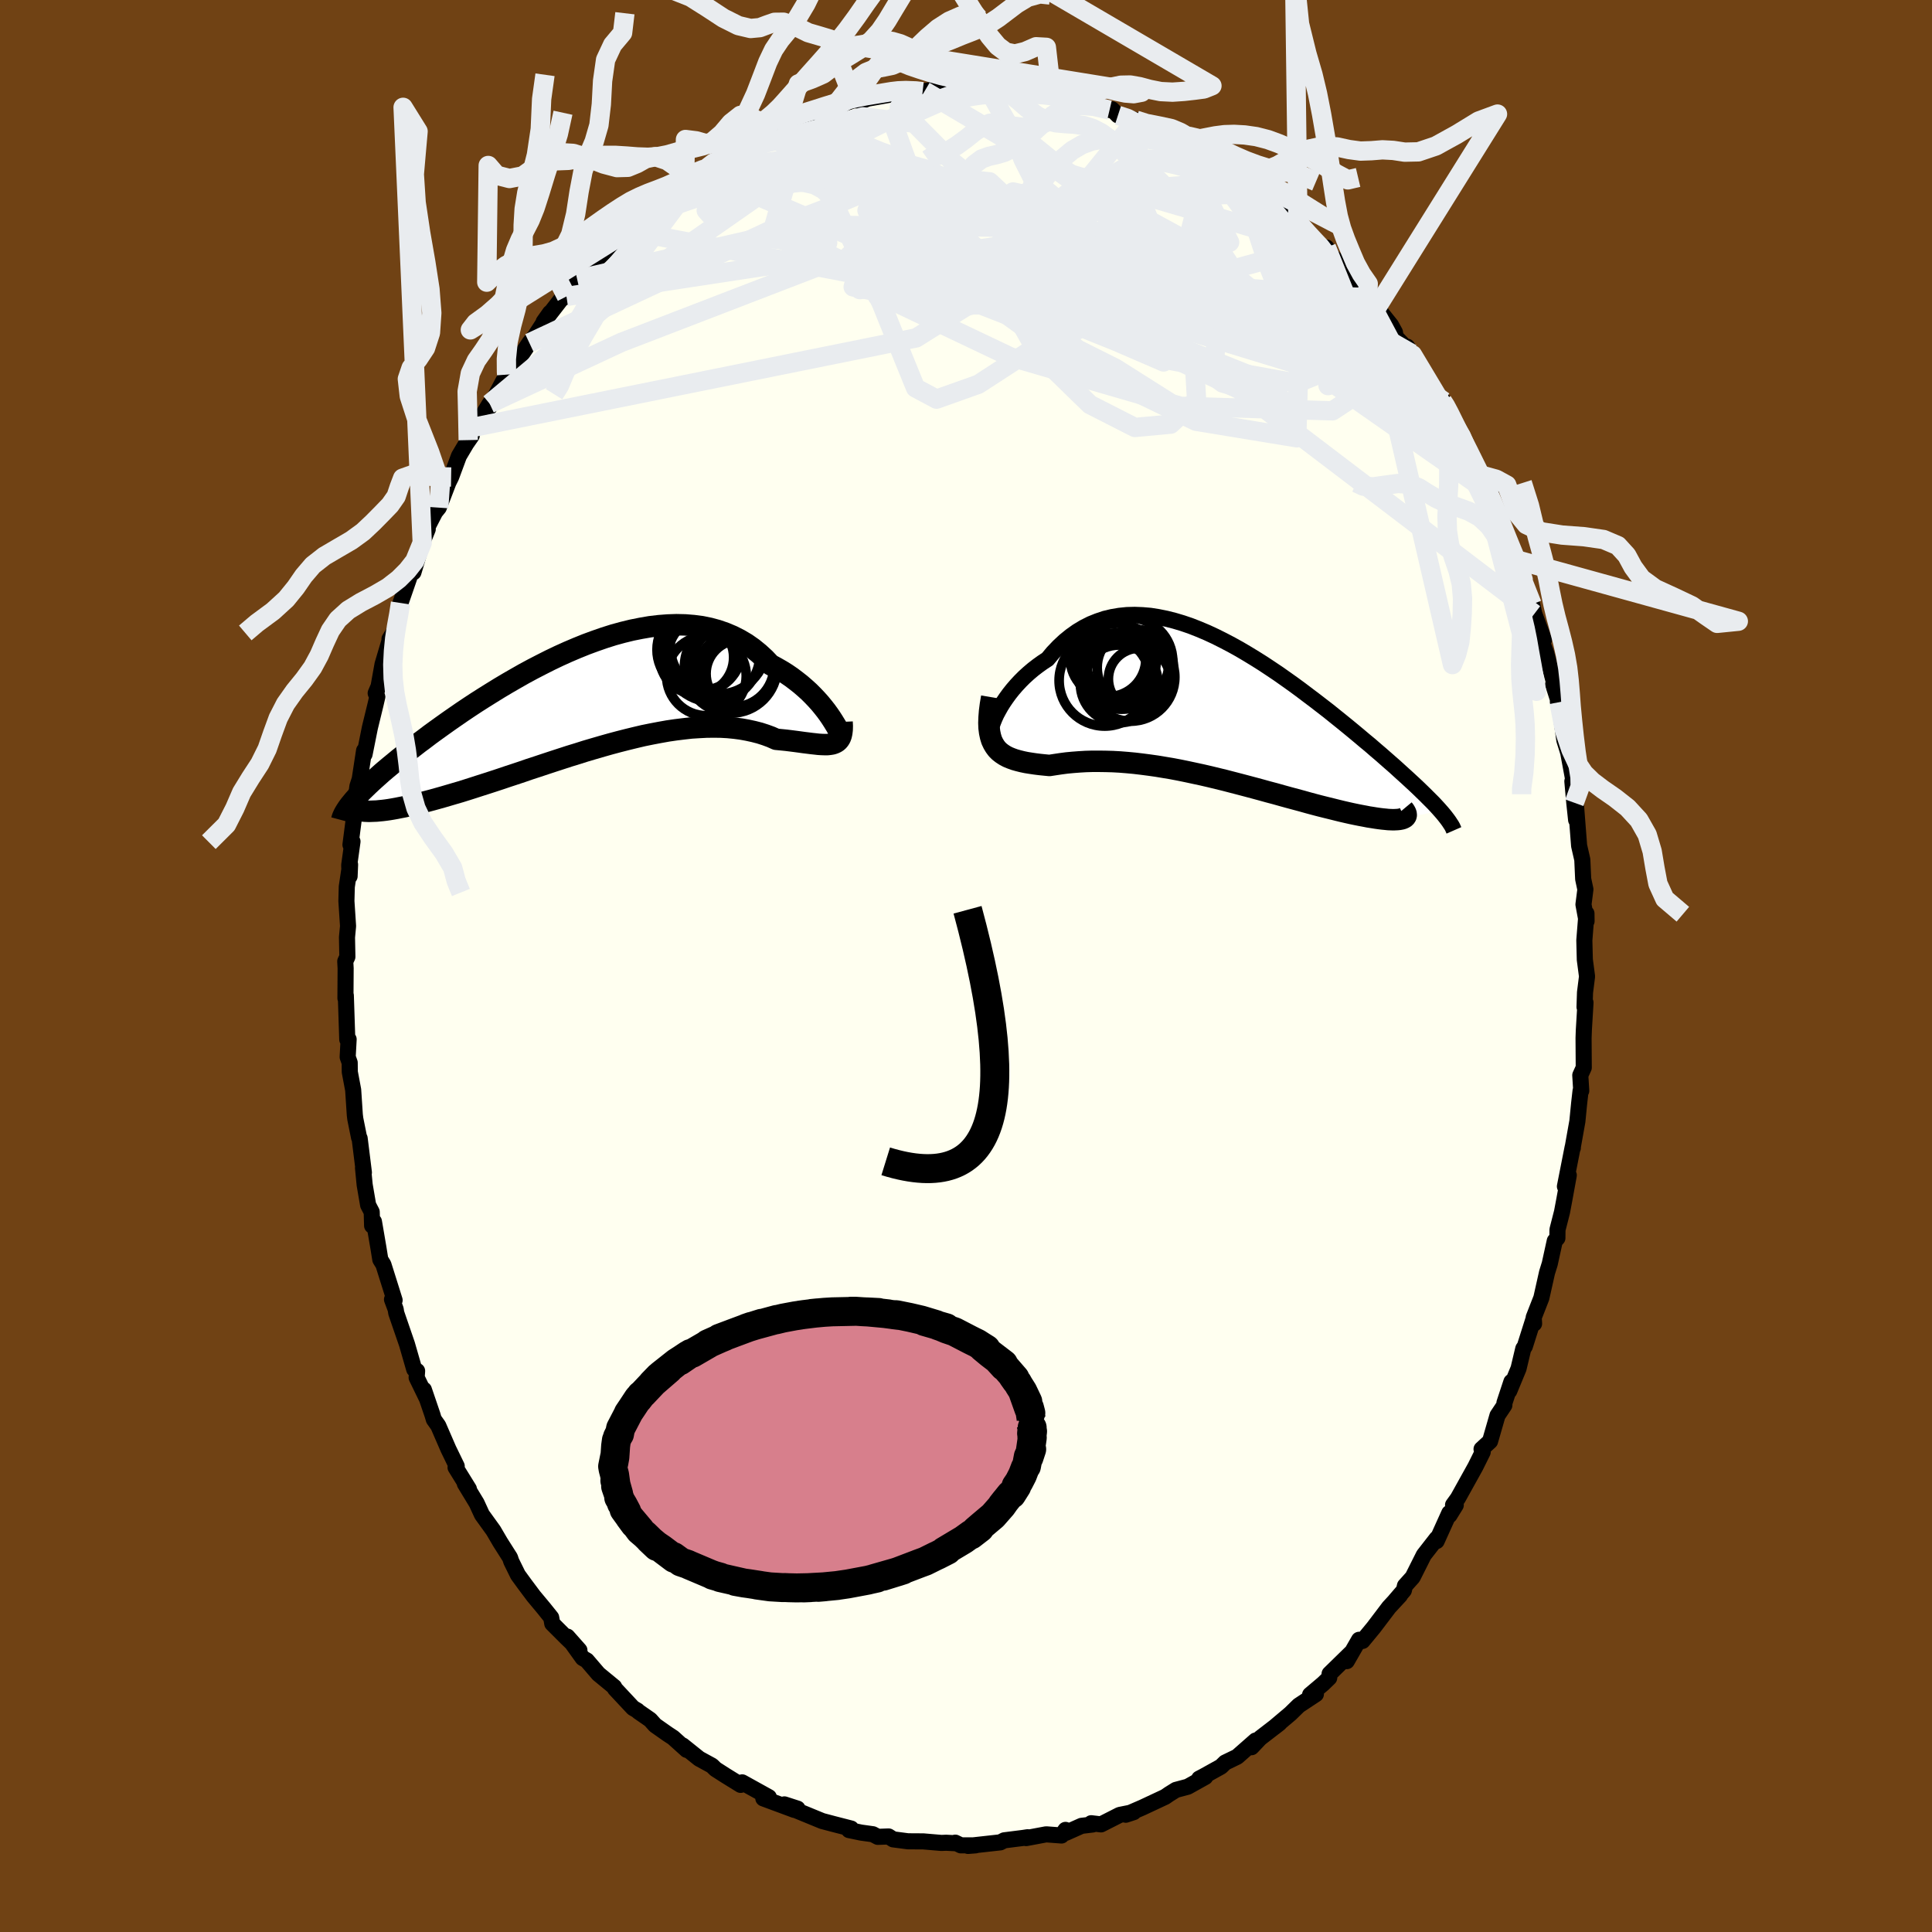 <svg viewBox="-100 -100 200 200" xmlns="http://www.w3.org/2000/svg" width="500" height="500" id="face-svg">
    <defs>
      <clipPath id="leftEyeClipPath">
        <polyline points="25.88,1.8 25.64,1.45 25.37,1.08 25.07,0.7 24.75,0.31 24.4,-0.08 24.03,-0.47 23.63,-0.87 23.21,-1.25 22.76,-1.64 22.29,-2.01 21.8,-2.38 21.29,-2.73 20.76,-3.06 20.2,-3.38 19.63,-3.69 19.05,-4.3 18.44,-4.86 17.8,-5.38 17.13,-5.85 16.42,-6.27 15.69,-6.64 14.93,-6.96 14.15,-7.23 13.34,-7.45 12.51,-7.62 11.66,-7.73 10.79,-7.8 9.9,-7.82 9,-7.79 8.09,-7.72 7.16,-7.61 6.23,-7.45 5.28,-7.26 4.34,-7.03 3.39,-6.77 2.44,-6.47 1.49,-6.14 0.54,-5.79 -0.4,-5.41 -1.34,-5.01 -2.27,-4.59 -3.19,-4.15 -4.1,-3.69 -4.99,-3.23 -5.88,-2.75 -6.74,-2.26 -7.59,-1.77 -8.43,-1.27 -9.24,-0.77 -10.04,-0.27 -10.81,0.22 -11.57,0.72 -12.3,1.21 -13.01,1.7 -13.7,2.18 -14.36,2.65 -15,3.11 -15.62,3.56 -16.21,4.01 -16.79,4.44 -17.33,4.86 -17.86,5.27 -18.36,5.67 -18.84,6.05 -19.3,6.43 -19.75,6.8 -20.17,7.15 -20.57,7.49 -20.95,7.83 -21.31,8.15 -21.65,8.46 -21.97,8.76 -22.27,9.05 -22.56,9.33 -22.82,9.6 -23.07,9.86 -23.3,10.11 -23.51,10.35 -23.7,10.58 -21.69,11.49 -21.43,11.48 -21.15,11.47 -20.85,11.44 -20.53,11.41 -20.2,11.37 -19.85,11.32 -19.49,11.26 -19.1,11.19 -18.7,11.11 -18.28,11.03 -17.84,10.93 -17.39,10.83 -16.91,10.71 -16.42,10.59 -15.92,10.46 -15.39,10.32 -14.85,10.17 -14.28,10.01 -13.7,9.84 -13.09,9.66 -12.47,9.48 -11.83,9.28 -11.17,9.07 -10.49,8.85 -9.8,8.63 -9.09,8.4 -8.36,8.16 -7.62,7.91 -6.86,7.66 -6.08,7.4 -5.3,7.13 -4.5,6.87 -3.69,6.6 -2.87,6.33 -2.04,6.06 -1.21,5.79 -0.36,5.53 0.49,5.26 1.34,5.01 2.2,4.76 3.05,4.52 3.91,4.29 4.77,4.07 5.63,3.86 6.48,3.66 7.32,3.49 8.16,3.33 9,3.18 9.82,3.06 10.63,2.96 11.43,2.87 12.22,2.82 12.99,2.78 13.75,2.77 14.49,2.78 15.21,2.82 15.92,2.89 16.6,2.98 17.26,3.1 17.9,3.24 18.52,3.4 19.11,3.59 19.68,3.8 20.22,4.04 20.74,4.09 21.24,4.14 21.73,4.2 22.2,4.26 22.65,4.32 23.08,4.38 23.49,4.43 23.88,4.48 24.25,4.52 24.6,4.56 24.93,4.58 25.24,4.59 25.53,4.59 25.79,4.56 26.03,4.52" />
      </clipPath>
      <clipPath id="rightEyeClipPath">
        <polyline points="-24.17,0.61 -23.99,0.21 -23.77,-0.2 -23.53,-0.63 -23.26,-1.06 -22.96,-1.5 -22.64,-1.94 -22.29,-2.38 -21.91,-2.82 -21.52,-3.24 -21.1,-3.66 -20.65,-4.07 -20.19,-4.46 -19.71,-4.83 -19.21,-5.19 -18.69,-5.53 -18.13,-6.2 -17.53,-6.83 -16.92,-7.4 -16.28,-7.92 -15.62,-8.39 -14.94,-8.8 -14.23,-9.16 -13.51,-9.45 -12.77,-9.7 -12.02,-9.88 -11.25,-10.01 -10.47,-10.09 -9.67,-10.11 -8.87,-10.08 -8.05,-10.01 -7.23,-9.88 -6.39,-9.71 -5.56,-9.5 -4.72,-9.25 -3.87,-8.96 -3.03,-8.63 -2.18,-8.27 -1.34,-7.88 -0.5,-7.46 0.34,-7.02 1.17,-6.56 2,-6.07 2.82,-5.57 3.63,-5.06 4.43,-4.53 5.22,-4 6,-3.45 6.76,-2.91 7.51,-2.36 8.25,-1.8 8.98,-1.25 9.68,-0.71 10.38,-0.17 11.05,0.37 11.71,0.9 12.35,1.42 12.97,1.93 13.57,2.43 14.15,2.92 14.72,3.39 15.26,3.86 15.79,4.31 16.29,4.75 16.78,5.18 17.25,5.59 17.7,6 18.13,6.39 18.55,6.77 18.95,7.14 19.33,7.49 19.7,7.84 20.04,8.17 20.37,8.49 20.68,8.8 20.98,9.1 21.26,9.38 21.52,9.66 21.76,9.92 21.99,10.18 18.25,10.9 18.14,10.95 18.02,11 17.88,11.03 17.72,11.06 17.53,11.08 17.33,11.09 17.1,11.1 16.85,11.09 16.59,11.08 16.3,11.05 15.99,11.02 15.66,10.98 15.31,10.93 14.94,10.87 14.55,10.81 14.14,10.73 13.71,10.65 13.26,10.56 12.78,10.46 12.29,10.35 11.77,10.23 11.24,10.1 10.68,9.96 10.11,9.82 9.51,9.67 8.9,9.51 8.27,9.34 7.63,9.16 6.96,8.98 6.29,8.8 5.6,8.61 4.89,8.41 4.17,8.22 3.45,8.02 2.71,7.82 1.96,7.62 1.2,7.42 0.43,7.22 -0.34,7.02 -1.12,6.83 -1.9,6.64 -2.68,6.46 -3.47,6.29 -4.26,6.12 -5.04,5.96 -5.83,5.81 -6.61,5.68 -7.39,5.55 -8.17,5.44 -8.94,5.34 -9.7,5.25 -10.45,5.18 -11.2,5.12 -11.93,5.08 -12.65,5.06 -13.36,5.05 -14.06,5.05 -14.74,5.07 -15.41,5.11 -16.06,5.16 -16.7,5.22 -17.31,5.3 -17.91,5.39 -18.49,5.48 -19,5.43 -19.49,5.38 -19.97,5.32 -20.44,5.25 -20.88,5.18 -21.31,5.09 -21.71,4.99 -22.1,4.88 -22.46,4.75 -22.8,4.61 -23.12,4.44 -23.41,4.25 -23.68,4.04 -23.92,3.8 -24.13,3.52" />
      </clipPath>
      <filter id="fuzzy">
        <feTurbulence id="turbulence" baseFrequency="0.05" numOctaves="3" type="noise" result="noise" />
        <feDisplacementMap in="SourceGraphic" in2="noise" scale="2" />
      </filter>
      <linearGradient id="rainbowGradient" x1="0%" y1="0%" x2="100%" y2="0%">
        <stop offset="0%" style="stop-color: [object Object]; stop-opacity: 1" />
        <stop offset="50%" style="stop-color: [object Object]; stop-opacity: 1" />
        <stop offset="100%" style="stop-color: [object Object]; stop-opacity: 1" />
      </linearGradient>
    </defs>
    <rect x="-100" y="-100" width="100%" height="100%" fill="rgb(112, 66, 20)" />
    <polyline id="faceContour" points="64.29,1.08 64.08,2.74 64.03,4.25 64.13,3.79 63.96,6.62 63.93,7.46 63.95,10.52 63.59,11.31 63.69,12.92 63.62,12.92 63.47,14.24 63.29,16.07 62.79,18.87 62.82,18.83 62.8,18.76 62,22.82 62.4,21.66 61.95,24.13 61.7,25.46 61.23,27.3 61.22,28.17 60.95,28.46 60.43,30.83 60.15,31.73 59.56,34.36 58.77,36.38 58.81,37.02 58.74,36.57 57.85,39.38 57.69,39.61 57.2,41.67 56.24,43.99 56.46,43.04 55.74,45.22 55.73,45.47 55.02,46.53 54.25,49.2 53.37,50.01 53.49,50.31 52.73,51.84 50.92,55.1 50.42,55.79 50.7,55.81 50.05,56.86 50.03,56.63 48.72,59.53 48.73,59.26 47.39,60.98 46.24,63.27 45.44,64.16 45.33,64.63 44.42,65.69 44.93,65.15 43.79,66.38 42.19,68.49 41.05,69.87 40.69,69.75 39.42,71.96 39.84,71.12 37.64,73.27 37.6,73.69 36.97,74.3 35.62,75.44 36.22,75.38 34.45,76.55 33.58,77.4 31.91,78.81 32.45,78.39 30.45,79.93 29.56,80.87 29.98,80.18 28.07,81.86 26.83,82.46 26.4,82.88 24.58,83.89 24.14,84.12 24.77,83.95 22.96,84.96 21.73,85.29 21.01,85.74 20.62,86.01 18.25,87.12 16.54,87.86 17.36,87.59 15.91,87.88 13.98,88.86 12.96,88.74 13.12,88.87 11.96,89.01 10.35,89.73 10.3,89.43 9.89,90.01 8.3,89.89 6.22,90.28 6.38,90.19 5.93,90.26 3.96,90.51 3.55,90.72 0.21,91.09 0.99,91.03 -0.53,91.03 -1.11,90.75 -1.11,90.81 -2.05,90.76 -2.54,90.78 -4.42,90.62 -6.01,90.61 -7.54,90.41 -8.01,90.11 -9.13,90.15 -9.64,89.88 -10.86,89.71 -12.11,89.45 -11.89,89.29 -13.68,88.83 -14.89,88.51 -17.47,87.45 -17.44,87.23 -18.8,86.79 -17.77,87.36 -20.98,86.17 -20.82,86.11 -20.41,86.04 -23.17,84.51 -23.33,84.77 -24.9,83.8 -25.93,83.14 -26.3,82.78 -27.62,82.06 -29.33,80.69 -28.91,81.15 -30.32,79.88 -30.9,79.5 -32.18,78.6 -32.69,78.03 -33.93,77.17 -34.01,77.08 -34.47,76.81 -36.33,74.82 -36.42,74.63 -38.05,73.29 -39.25,71.89 -39.68,71.64 -41.27,69.42 -40.02,70.83 -41.37,69.53 -42.83,68.07 -42.94,67.45 -43.71,66.49 -44.76,65.23 -45.68,64 -46.38,63.04 -47.07,61.64 -47.2,61.25 -48.21,59.66 -48.93,58.43 -50.1,56.81 -50.14,56.73 -50.66,55.6 -51.88,53.59 -51.46,54.14 -52.84,51.91 -52.72,51.78 -53.58,50.01 -54.63,47.59 -55.09,46.94 -55.23,46.47 -56.12,43.86 -55.82,44.76 -56.87,42.6 -56.82,41.92 -57.12,41.75 -57.87,39.15 -58.98,35.92 -59.04,35.54 -59.42,34.52 -59.15,34.6 -60.31,30.91 -60.63,30.39 -60.82,29.21 -61.29,26.46 -61.48,26.88 -61.52,25.46 -61.89,24.75 -62.25,22.65 -62.42,20.9 -62.33,21.38 -62.77,17.84 -62.83,17.76 -63.22,15.82 -63.27,15.41 -63.44,12.83 -63.79,10.97 -63.8,10.01 -64.01,9.42 -63.91,7.59 -64.05,7.61 -64.2,3.05 -64.24,3.34 -64.22,0.24 -64.26,-0.48 -64.04,-0.95 -64.08,-2.97 -63.97,-4.13 -64.14,-6.72 -64.1,-8.21 -63.76,-10.5 -63.81,-9.29 -63.85,-10.44 -63.51,-12.89 -63.72,-12.55 -63.13,-17.12 -63.34,-16.05 -63,-18.61 -62.76,-19.35 -62.31,-22.3 -62.26,-21.92 -61.71,-24.67 -61.12,-27.09 -60.94,-27.87 -61.11,-28.24 -60.81,-28.94 -60.4,-31.23 -59.65,-33.76 -59.68,-33.85 -59.19,-34.64 -58.71,-36.7 -58.54,-37.58 -57.64,-40.18 -57.48,-40.87 -57.2,-40.76 -56.29,-43.82 -55.72,-45.22 -56.04,-44.88 -54.38,-48.1 -55.4,-46.44 -54.58,-47.45 -53.58,-50.06 -53.3,-50.62 -52.49,-52.8 -51.73,-54.08 -51.17,-54.89 -51.53,-54.44 -50.77,-55.81 -49.31,-58.21 -49.34,-57.84 -47.55,-61.22 -47.55,-61.03 -47.56,-61.11 -45.81,-63.59 -45.2,-64.5 -44.6,-65.24 -43.06,-67.62 -43.72,-66.69 -41.59,-69.44 -41.36,-69.31 -41.76,-69.13 -40.58,-70.39 -40.25,-71.08 -38.99,-72.41 -37.32,-74.02 -36.68,-74.52 -35.71,-75.61 -34.97,-76.13 -33.84,-77.51 -33.48,-77.41 -32.29,-78.98 -31.96,-78.87 -31.31,-79.31 -29.07,-80.83 -29.05,-81.14 -29.14,-81.21 -27.22,-82.45 -27.38,-82.2 -26.13,-83.14 -24.62,-83.86 -23.58,-84.41 -22.78,-85.25 -22.08,-85.39 -19.46,-86.7 -18.78,-86.97 -18.14,-87.07 -18.36,-87.04 -18.6,-87.19 -16.28,-87.96 -14.75,-88.54 -13.32,-88.9 -13.91,-88.83 -11.6,-89.63 -10.84,-89.53 -10.17,-89.79 -8.02,-90.17 -6.68,-90.42 -7.53,-90.36 -7.74,-90.37 -4.28,-90.57 -4.49,-90.51 -3.17,-90.79 -1.8,-90.93 -0.51,-90.76 0.51,-90.85 1.27,-90.99 2.11,-91.09 3.22,-90.71 3.2,-90.98 4.81,-90.76 4.96,-90.77 7.27,-90.33 7.81,-90.16 8.86,-90.34 10.58,-89.89 10.42,-89.56 11.6,-89.42 12.93,-89.29 14.86,-88.61 15.12,-88.68 15.73,-88.06 16.99,-87.73 17.59,-87.56 17.9,-87.3 21.22,-85.72 21.35,-85.79 21.93,-85.64 23.31,-84.95 23.68,-84.76 24.59,-83.88 25.46,-83.7 26.39,-83.06 26.23,-82.98 27.3,-82.21 28.99,-81.27 30.5,-79.96 32.07,-78.64 31.28,-79.32 32.23,-78.96 34.36,-76.99 35.56,-75.64 36.54,-74.58 36.95,-74.29 37.31,-74.38 37.26,-74.02 38.76,-72.69 40.21,-70.85 39.31,-71.71 41.77,-69.19 41.56,-69.21 42.53,-68.17 44,-66.34 44.4,-65.61 44.49,-65.11 46.14,-63.39 45.67,-64.11 46.22,-63.27 48.39,-59.86 47.73,-60.85 49.33,-58.46 49.46,-58.45 50.57,-56.36 49.73,-57.5 51.27,-54.85 52.37,-52.86 51.43,-54.24 52.94,-51.52 53.22,-50.85 54.25,-48.96 54.34,-48.88 54.65,-47.45 55.84,-44.67 56.17,-43.84 56.98,-42.05 57.39,-41.05 57.68,-40 58.6,-37.44 58.63,-37.35 58.83,-36.45 59.83,-33.78 59.37,-34.21 60.05,-32.42 60.88,-29.31 60.78,-29.15 61.3,-27.52 61.27,-27.35 61.39,-27.31 61.94,-23.38 62.34,-22.09 62.93,-18.91 62.87,-19.43 62.77,-19.12 62.97,-16.9 63.16,-15.12 63.15,-16.57 63.47,-12.45 63.8,-11.01 63.89,-9.01 64.12,-7.93 63.92,-6.37 64.24,-4.64 64.23,-5.44 64.01,-2.66 64.06,-0.66 64.29,1.08 64.08,2.74" fill="rgb(255, 255, 240)" stroke="black" stroke-width="1.667" stroke-linejoin="round" filter="url(#fuzzy)" />
    <g transform="translate(27.13 -26.24)">
      <polyline id="rightCountour" points="-24.17,0.61 -23.99,0.21 -23.77,-0.2 -23.53,-0.63 -23.26,-1.06 -22.96,-1.5 -22.64,-1.94 -22.29,-2.38 -21.91,-2.82 -21.52,-3.24 -21.1,-3.66 -20.65,-4.07 -20.19,-4.46 -19.71,-4.83 -19.21,-5.19 -18.69,-5.53 -18.13,-6.2 -17.53,-6.83 -16.92,-7.4 -16.28,-7.92 -15.62,-8.39 -14.94,-8.8 -14.23,-9.16 -13.51,-9.45 -12.77,-9.7 -12.02,-9.88 -11.25,-10.01 -10.47,-10.09 -9.67,-10.11 -8.87,-10.08 -8.05,-10.01 -7.23,-9.88 -6.39,-9.71 -5.56,-9.5 -4.72,-9.25 -3.87,-8.96 -3.03,-8.63 -2.18,-8.27 -1.34,-7.88 -0.5,-7.46 0.34,-7.02 1.17,-6.56 2,-6.07 2.82,-5.57 3.63,-5.06 4.43,-4.53 5.22,-4 6,-3.45 6.76,-2.91 7.51,-2.36 8.25,-1.8 8.98,-1.25 9.68,-0.71 10.38,-0.17 11.05,0.37 11.71,0.9 12.35,1.42 12.97,1.93 13.57,2.43 14.15,2.92 14.72,3.39 15.26,3.86 15.79,4.31 16.29,4.75 16.78,5.18 17.25,5.59 17.7,6 18.13,6.39 18.55,6.77 18.95,7.14 19.33,7.49 19.7,7.84 20.04,8.17 20.37,8.49 20.68,8.8 20.98,9.1 21.26,9.38 21.52,9.66 21.76,9.92 21.99,10.18 18.25,10.9 18.14,10.95 18.02,11 17.88,11.03 17.72,11.06 17.53,11.08 17.33,11.09 17.1,11.1 16.85,11.09 16.59,11.08 16.3,11.05 15.99,11.02 15.66,10.98 15.31,10.93 14.94,10.87 14.55,10.81 14.14,10.73 13.71,10.65 13.26,10.56 12.78,10.46 12.29,10.35 11.77,10.23 11.24,10.1 10.68,9.96 10.11,9.82 9.51,9.67 8.9,9.51 8.27,9.34 7.63,9.16 6.96,8.98 6.29,8.8 5.6,8.61 4.89,8.41 4.17,8.22 3.45,8.02 2.71,7.82 1.96,7.62 1.2,7.42 0.43,7.22 -0.34,7.02 -1.12,6.83 -1.9,6.64 -2.68,6.46 -3.47,6.29 -4.26,6.12 -5.04,5.96 -5.83,5.81 -6.61,5.68 -7.39,5.55 -8.17,5.44 -8.94,5.34 -9.7,5.25 -10.45,5.18 -11.2,5.12 -11.93,5.08 -12.65,5.06 -13.36,5.05 -14.06,5.05 -14.74,5.07 -15.41,5.11 -16.06,5.16 -16.7,5.22 -17.31,5.3 -17.91,5.39 -18.49,5.48 -19,5.43 -19.49,5.38 -19.97,5.32 -20.44,5.25 -20.88,5.18 -21.31,5.09 -21.71,4.99 -22.1,4.88 -22.46,4.75 -22.8,4.61 -23.12,4.44 -23.41,4.25 -23.68,4.04 -23.92,3.8 -24.13,3.52" fill="white" stroke="white" stroke-width="0" stroke-linejoin="round" filter="url(#fuzzy)" />
    </g>
    <g transform="translate(-39.87 -27.51)">
      <polyline id="leftCountour" points="25.88,1.8 25.64,1.45 25.37,1.08 25.07,0.7 24.75,0.31 24.4,-0.08 24.03,-0.47 23.63,-0.87 23.21,-1.25 22.76,-1.64 22.29,-2.01 21.8,-2.38 21.29,-2.73 20.76,-3.06 20.2,-3.38 19.63,-3.69 19.05,-4.3 18.44,-4.86 17.8,-5.38 17.13,-5.85 16.42,-6.27 15.69,-6.64 14.93,-6.96 14.15,-7.23 13.34,-7.45 12.51,-7.62 11.66,-7.73 10.79,-7.8 9.9,-7.82 9,-7.79 8.09,-7.72 7.16,-7.61 6.23,-7.45 5.28,-7.26 4.34,-7.03 3.39,-6.77 2.44,-6.47 1.49,-6.14 0.54,-5.79 -0.4,-5.41 -1.34,-5.01 -2.27,-4.59 -3.19,-4.15 -4.1,-3.69 -4.99,-3.23 -5.88,-2.75 -6.74,-2.26 -7.59,-1.77 -8.43,-1.27 -9.24,-0.77 -10.04,-0.27 -10.81,0.22 -11.57,0.72 -12.3,1.21 -13.01,1.7 -13.7,2.18 -14.36,2.65 -15,3.11 -15.62,3.56 -16.21,4.01 -16.79,4.44 -17.33,4.86 -17.86,5.27 -18.36,5.67 -18.84,6.05 -19.3,6.43 -19.75,6.8 -20.17,7.15 -20.57,7.49 -20.95,7.83 -21.31,8.15 -21.65,8.46 -21.97,8.76 -22.27,9.05 -22.56,9.33 -22.82,9.6 -23.07,9.86 -23.3,10.11 -23.51,10.35 -23.7,10.58 -21.69,11.49 -21.43,11.48 -21.15,11.47 -20.85,11.44 -20.53,11.41 -20.2,11.37 -19.85,11.32 -19.49,11.26 -19.1,11.19 -18.7,11.11 -18.28,11.03 -17.84,10.93 -17.39,10.83 -16.91,10.71 -16.42,10.59 -15.92,10.46 -15.39,10.32 -14.85,10.17 -14.28,10.01 -13.7,9.84 -13.09,9.66 -12.47,9.48 -11.83,9.28 -11.17,9.07 -10.49,8.85 -9.8,8.63 -9.09,8.4 -8.36,8.16 -7.62,7.91 -6.86,7.66 -6.08,7.4 -5.3,7.13 -4.5,6.87 -3.69,6.6 -2.87,6.33 -2.04,6.06 -1.21,5.79 -0.36,5.53 0.49,5.26 1.34,5.01 2.2,4.76 3.05,4.52 3.91,4.29 4.77,4.07 5.63,3.86 6.48,3.66 7.32,3.49 8.16,3.33 9,3.18 9.82,3.06 10.63,2.96 11.43,2.87 12.22,2.82 12.99,2.78 13.75,2.77 14.49,2.78 15.21,2.82 15.92,2.89 16.6,2.98 17.26,3.1 17.9,3.24 18.52,3.4 19.11,3.59 19.68,3.8 20.22,4.04 20.74,4.09 21.24,4.14 21.73,4.2 22.2,4.26 22.65,4.32 23.08,4.38 23.49,4.43 23.88,4.48 24.25,4.52 24.6,4.56 24.93,4.58 25.24,4.59 25.53,4.59 25.79,4.56 26.03,4.52" fill="white" stroke="white" stroke-width="0" stroke-linejoin="round" filter="url(#fuzzy)" />
    </g>
    <g transform="translate(27.13 -26.24)">
      <polyline id="rightUpper" points="-24.15,2.62 -24.32,2.67 -24.45,2.64 -24.54,2.54 -24.59,2.39 -24.61,2.19 -24.59,1.95 -24.53,1.66 -24.45,1.34 -24.32,0.98 -24.17,0.61 -23.99,0.21 -23.77,-0.2 -23.53,-0.63 -23.26,-1.06 -22.96,-1.5 -22.64,-1.94 -22.29,-2.38 -21.91,-2.82 -21.52,-3.24 -21.1,-3.66 -20.65,-4.07 -20.19,-4.46 -19.71,-4.83 -19.21,-5.19 -18.69,-5.53 -18.13,-6.2 -17.53,-6.83 -16.92,-7.4 -16.28,-7.92 -15.62,-8.39 -14.94,-8.8 -14.23,-9.16 -13.51,-9.45 -12.77,-9.7 -12.02,-9.88 -11.25,-10.01 -10.47,-10.09 -9.67,-10.11 -8.87,-10.08 -8.05,-10.01 -7.23,-9.88 -6.39,-9.71 -5.56,-9.5 -4.72,-9.25 -3.87,-8.96 -3.03,-8.63 -2.18,-8.27 -1.34,-7.88 -0.5,-7.46 0.34,-7.02 1.17,-6.56 2,-6.07 2.82,-5.57 3.63,-5.06 4.43,-4.53 5.22,-4 6,-3.45 6.76,-2.91 7.51,-2.36 8.25,-1.8 8.98,-1.25 9.68,-0.71 10.38,-0.17 11.05,0.37 11.71,0.9 12.35,1.42 12.97,1.93 13.57,2.43 14.15,2.92 14.72,3.39 15.26,3.86 15.79,4.31 16.29,4.75 16.78,5.18 17.25,5.59 17.7,6 18.13,6.39 18.55,6.77 18.95,7.14 19.33,7.49 19.7,7.84 20.04,8.17 20.37,8.49 20.68,8.8 20.98,9.1 21.26,9.38 21.52,9.66 21.76,9.92 21.99,10.18 22.2,10.42 22.39,10.65 22.57,10.88 22.73,11.09 22.88,11.3 23.01,11.5 23.13,11.68 23.23,11.86 23.31,12.04 23.38,12.2" fill="none" stroke="black" stroke-width="1.667" stroke-linejoin="round" filter="url(#fuzzy)" />
      <polyline id="rightLower" points="-24.47,-1.58 -24.6,-0.82 -24.69,-0.12 -24.74,0.51 -24.76,1.08 -24.74,1.6 -24.68,2.07 -24.59,2.49 -24.47,2.88 -24.31,3.22 -24.13,3.52 -23.92,3.8 -23.68,4.04 -23.41,4.25 -23.12,4.44 -22.8,4.61 -22.46,4.75 -22.1,4.88 -21.71,4.99 -21.31,5.09 -20.88,5.18 -20.44,5.25 -19.97,5.32 -19.49,5.38 -19,5.43 -18.49,5.48 -17.91,5.39 -17.31,5.3 -16.7,5.22 -16.06,5.16 -15.41,5.11 -14.74,5.07 -14.06,5.05 -13.36,5.05 -12.65,5.06 -11.93,5.08 -11.2,5.12 -10.45,5.18 -9.7,5.25 -8.94,5.34 -8.17,5.44 -7.39,5.55 -6.61,5.68 -5.83,5.81 -5.04,5.96 -4.26,6.12 -3.47,6.29 -2.68,6.46 -1.9,6.64 -1.12,6.83 -0.34,7.02 0.43,7.22 1.2,7.42 1.96,7.62 2.71,7.82 3.45,8.02 4.17,8.22 4.89,8.41 5.6,8.61 6.29,8.8 6.96,8.98 7.63,9.16 8.27,9.34 8.9,9.51 9.51,9.67 10.11,9.82 10.68,9.96 11.24,10.1 11.77,10.23 12.29,10.35 12.78,10.46 13.26,10.56 13.71,10.65 14.14,10.73 14.55,10.81 14.94,10.87 15.31,10.93 15.66,10.98 15.99,11.02 16.3,11.05 16.59,11.08 16.85,11.09 17.1,11.1 17.33,11.09 17.53,11.08 17.72,11.06 17.88,11.03 18.02,11 18.14,10.95 18.25,10.9 18.33,10.84 18.38,10.78 18.42,10.71 18.44,10.63 18.44,10.54 18.42,10.45 18.38,10.35 18.32,10.24 18.25,10.13 18.15,10.01" fill="none" stroke="black" stroke-width="2.222" stroke-linejoin="round" filter="url(#fuzzy)" />
      <circle r="3.196" cx="-9.194" cy="-3.467" stroke="black" fill="none" stroke-width="1.0" filter="url(#fuzzy)" clip-path="url(#rightEyeClipPath)" /><circle r="3.952" cx="-9.599" cy="-4.657" stroke="black" fill="none" stroke-width="1.0" filter="url(#fuzzy)" clip-path="url(#rightEyeClipPath)" /><circle r="4.474" cx="-10.204" cy="-5.327" stroke="black" fill="none" stroke-width="1.0" filter="url(#fuzzy)" clip-path="url(#rightEyeClipPath)" /><circle r="4.562" cx="-10.074" cy="-3.667" stroke="black" fill="none" stroke-width="1.0" filter="url(#fuzzy)" clip-path="url(#rightEyeClipPath)" /><circle r="3.91" cx="-12.419" cy="-5.552" stroke="black" fill="none" stroke-width="1.0" filter="url(#fuzzy)" clip-path="url(#rightEyeClipPath)" /><circle r="4.016" cx="-11.469" cy="-5.212" stroke="black" fill="none" stroke-width="1.0" filter="url(#fuzzy)" clip-path="url(#rightEyeClipPath)" /><circle r="4.716" cx="-12.774" cy="-3.312" stroke="black" fill="none" stroke-width="1.0" filter="url(#fuzzy)" clip-path="url(#rightEyeClipPath)" /><circle r="3.352" cx="-11.669" cy="-4.877" stroke="black" fill="none" stroke-width="1.0" filter="url(#fuzzy)" clip-path="url(#rightEyeClipPath)" /><circle r="4.922" cx="-11.029" cy="-5.267" stroke="black" fill="none" stroke-width="1.0" filter="url(#fuzzy)" clip-path="url(#rightEyeClipPath)" /><circle r="4.024" cx="-11.264" cy="-2.967" stroke="black" fill="none" stroke-width="1.0" filter="url(#fuzzy)" clip-path="url(#rightEyeClipPath)" />
      </g>
    <g transform="translate(-39.87 -27.51)">
      <polyline id="leftUpper" points="26.82,3.53 26.85,3.58 26.86,3.56 26.83,3.49 26.78,3.37 26.7,3.19 26.59,2.98 26.46,2.73 26.29,2.45 26.1,2.14 25.88,1.8 25.64,1.45 25.37,1.08 25.07,0.7 24.75,0.31 24.4,-0.08 24.03,-0.47 23.63,-0.87 23.21,-1.25 22.76,-1.64 22.29,-2.01 21.8,-2.38 21.29,-2.73 20.76,-3.06 20.2,-3.38 19.63,-3.69 19.05,-4.3 18.44,-4.86 17.8,-5.38 17.13,-5.85 16.42,-6.27 15.69,-6.64 14.93,-6.96 14.15,-7.23 13.34,-7.45 12.51,-7.62 11.66,-7.73 10.79,-7.8 9.9,-7.82 9,-7.79 8.09,-7.72 7.16,-7.61 6.23,-7.45 5.28,-7.26 4.34,-7.03 3.39,-6.77 2.44,-6.47 1.49,-6.14 0.54,-5.79 -0.4,-5.41 -1.34,-5.01 -2.27,-4.59 -3.19,-4.15 -4.1,-3.69 -4.99,-3.23 -5.88,-2.75 -6.74,-2.26 -7.59,-1.77 -8.43,-1.27 -9.24,-0.77 -10.04,-0.27 -10.81,0.22 -11.57,0.72 -12.3,1.21 -13.01,1.7 -13.7,2.18 -14.36,2.65 -15,3.11 -15.62,3.56 -16.21,4.01 -16.79,4.44 -17.33,4.86 -17.86,5.27 -18.36,5.67 -18.84,6.05 -19.3,6.43 -19.75,6.8 -20.17,7.15 -20.57,7.49 -20.95,7.83 -21.31,8.15 -21.65,8.46 -21.97,8.76 -22.27,9.05 -22.56,9.33 -22.82,9.6 -23.07,9.86 -23.3,10.11 -23.51,10.35 -23.7,10.58 -23.88,10.8 -24.04,11.01 -24.18,11.21 -24.31,11.41 -24.42,11.59 -24.52,11.77 -24.6,11.94 -24.67,12.1 -24.72,12.26 -24.76,12.41" fill="none" stroke="black" stroke-width="2.222" stroke-linejoin="round" filter="url(#fuzzy)" />
      <polyline id="leftLower" points="27.04,2.24 27.06,2.67 27.05,3.05 27.01,3.38 26.95,3.65 26.86,3.89 26.74,4.08 26.6,4.24 26.43,4.36 26.24,4.45 26.03,4.52 25.79,4.56 25.53,4.59 25.24,4.59 24.93,4.58 24.6,4.56 24.25,4.52 23.88,4.48 23.49,4.43 23.08,4.38 22.65,4.32 22.2,4.26 21.73,4.2 21.24,4.14 20.74,4.09 20.22,4.04 19.68,3.8 19.11,3.59 18.52,3.4 17.9,3.24 17.26,3.1 16.6,2.98 15.92,2.89 15.21,2.82 14.49,2.78 13.75,2.77 12.99,2.78 12.22,2.82 11.43,2.87 10.63,2.96 9.82,3.06 9,3.18 8.16,3.33 7.32,3.49 6.48,3.66 5.63,3.86 4.77,4.07 3.91,4.29 3.05,4.52 2.2,4.76 1.34,5.01 0.49,5.26 -0.36,5.53 -1.21,5.79 -2.04,6.06 -2.87,6.33 -3.69,6.6 -4.5,6.87 -5.3,7.13 -6.08,7.4 -6.86,7.66 -7.62,7.91 -8.36,8.16 -9.09,8.4 -9.8,8.63 -10.49,8.85 -11.17,9.07 -11.83,9.28 -12.47,9.48 -13.09,9.66 -13.7,9.84 -14.28,10.01 -14.85,10.17 -15.39,10.32 -15.92,10.46 -16.42,10.59 -16.91,10.71 -17.39,10.83 -17.84,10.93 -18.28,11.03 -18.7,11.11 -19.1,11.19 -19.49,11.26 -19.85,11.32 -20.2,11.37 -20.53,11.41 -20.85,11.44 -21.15,11.47 -21.43,11.48 -21.69,11.49 -21.93,11.5 -22.16,11.49 -22.38,11.48 -22.57,11.46 -22.75,11.44 -22.92,11.4 -23.06,11.37 -23.2,11.32 -23.32,11.27 -23.42,11.22" fill="none" stroke="black" stroke-width="2.222" stroke-linejoin="round" filter="url(#fuzzy)" />
      <circle r="4.804" cx="15.53" cy="-3.472" stroke="black" fill="none" stroke-width="1.0" filter="url(#fuzzy)" clip-path="url(#leftEyeClipPath)" /><circle r="4.988" cx="14.235" cy="-5.622" stroke="black" fill="none" stroke-width="1.0" filter="url(#fuzzy)" clip-path="url(#leftEyeClipPath)" /><circle r="3.96" cx="16.085" cy="-2.997" stroke="black" fill="none" stroke-width="1.0" filter="url(#fuzzy)" clip-path="url(#leftEyeClipPath)" /><circle r="4.284" cx="15.72" cy="-3.572" stroke="black" fill="none" stroke-width="1.0" filter="url(#fuzzy)" clip-path="url(#leftEyeClipPath)" /><circle r="3.696" cx="12.75" cy="-4.777" stroke="black" fill="none" stroke-width="1.0" filter="url(#fuzzy)" clip-path="url(#leftEyeClipPath)" /><circle r="4.124" cx="13" cy="-2.522" stroke="black" fill="none" stroke-width="1.0" filter="url(#fuzzy)" clip-path="url(#leftEyeClipPath)" /><circle r="3.824" cx="11.995" cy="-4.437" stroke="black" fill="none" stroke-width="1.0" filter="url(#fuzzy)" clip-path="url(#leftEyeClipPath)" /><circle r="3.5" cx="16.46" cy="-2.747" stroke="black" fill="none" stroke-width="1.0" filter="url(#fuzzy)" clip-path="url(#leftEyeClipPath)" /><circle r="4.392" cx="12.275" cy="-5.227" stroke="black" fill="none" stroke-width="1.0" filter="url(#fuzzy)" clip-path="url(#leftEyeClipPath)" /><circle r="4.932" cx="13.605" cy="-4.772" stroke="black" fill="none" stroke-width="1.0" filter="url(#fuzzy)" clip-path="url(#leftEyeClipPath)" />
    </g>
    <g id="hairs">
      <polyline points="-41.36,-69.31 -19.9,-72.58 -0.17,-74.01 5.93,-74.88 7.07,-75.22 9.4,-75.27 12.95,-75.63 15.58,-76.75 16.3,-78.4 15.86,-79.75 15.72,-79.78 16.78,-78.05 18.71,-75.48 19.99,-74.37 19.07,-76.95 16.85,-82.36 18.21,-85.71 23.68,-84.76" fill="none" stroke="rgb(233, 236, 239)" stroke-width="2" stroke-linejoin="round" filter="url(#fuzzy)" /><polyline points="0.51,-90.85 -5.76,-88.67 -13.84,-84.67 -16.33,-81.24 -13.84,-79.86 -9.91,-80.34 -7.41,-81.65 -7.05,-82.9 -7.86,-83.66 -8.5,-83.75 -8.24,-83.01 -7.08,-81.31 -5.34,-78.83 -3.32,-76.16 -1.42,-74.28 -0.39,-74.07 -1.16,-75.8 -4.2,-78.78 -8.97,-81.53 -14.23,-82.51 -18.7,-80.8 -19.93,-76.44 -8.69,-70.98 41.77,-69.19" fill="none" stroke="rgb(233, 236, 239)" stroke-width="2" stroke-linejoin="round" filter="url(#fuzzy)" /><polyline points="49.33,-58.46 29.16,-68.08 12.68,-76.4 10.6,-79.82 16.62,-78.46 24.38,-74.23 30.1,-69.59 31.62,-66.7 27.91,-66.53 19.43,-68.52 8.06,-71 -3.3,-72.4 -11.14,-72.05 -11.68,-70.3 -2.22,-68.38 14.79,-68.7 27.29,-74.92 21.93,-85.64" fill="none" stroke="rgb(233, 236, 239)" stroke-width="2" stroke-linejoin="round" filter="url(#fuzzy)" /><polyline points="-4.28,-90.57 21.17,-75.51 17.68,-73.64 10.54,-76.25 7.18,-79.22 6.87,-80.76 7.95,-80.59 9.6,-79.22 11.45,-77.26 13.36,-75.07 15.37,-72.77 17.68,-70.52 20.26,-68.68 22.49,-67.72 23.18,-67.82 21.18,-68.53 16.17,-69.22 9.15,-70.06 3.02,-72.3 3.81,-75.65 19.76,-73.06 54.34,-48.88" fill="none" stroke="rgb(233, 236, 239)" stroke-width="2" stroke-linejoin="round" filter="url(#fuzzy)" /><polyline points="-49.31,-58.21 -35.67,-64.56 -14.87,-72.57 3.78,-73.12 17.31,-68.55 23.61,-62.95 23.87,-58.59 21.18,-56.09 17.48,-55.75 12.83,-58.12 7.48,-63.33 3.65,-70.14 5.12,-75.56 15.27,-75.69 34.33,-67.75 51.43,-54.24" fill="none" stroke="rgb(233, 236, 239)" stroke-width="2" stroke-linejoin="round" filter="url(#fuzzy)" /><polyline points="0.51,-90.85 -7.56,-87.28 -4.77,-79.6 5.06,-70.73 15.55,-64.65 20.46,-62.53 17.91,-63.7 10.25,-66.78 1.66,-70.35 -4.48,-73.3 -6.9,-74.99 -6.17,-75.19 -3.65,-74.03 -0.35,-71.86 3.34,-69.18 7.26,-66.72 10.7,-65.47 12.44,-66.25 11.66,-69.15 8.78,-73.16 4.66,-77.12 -1.37,-80.98 -10.75,-84.62 -27.38,-82.2" fill="none" stroke="rgb(233, 236, 239)" stroke-width="2" stroke-linejoin="round" filter="url(#fuzzy)" /><polyline points="-34.97,-76.13 15.05,-66.56 23.61,-71.63 23.29,-76.38 23.57,-77.47 24.64,-75.39 25.56,-71.34 26.02,-66.69 25.76,-63.07 24.51,-61.95 22.56,-64.04 20.19,-69.06 16.42,-75.74 10.52,-81.59 9.4,-82.4 36.95,-74.29" fill="none" stroke="rgb(233, 236, 239)" stroke-width="2" stroke-linejoin="round" filter="url(#fuzzy)" /><polyline points="24.59,-83.88 42.62,-59.18 38.56,-61.59 28.77,-69.46 21.7,-74.96 17.92,-77.63 15.18,-79.23 12.2,-81.02 9.19,-83.15 6.79,-85.1 5.39,-86.17 5.06,-85.76 5.91,-83.49 7.93,-79.49 10.5,-74.57 12.31,-70.28 12.22,-68.2 10.97,-68.75 11.89,-70.3 18.45,-70.21 29.22,-68.35 36.51,-69.29 41.77,-69.19" fill="none" stroke="rgb(233, 236, 239)" stroke-width="2" stroke-linejoin="round" filter="url(#fuzzy)" /><polyline points="58.83,-36.45 28.29,-59.68 7.96,-69.25 3.67,-70.53 7.73,-66.71 14.75,-61.47 20.47,-58.06 21.18,-58.27 15.47,-61.88 5.35,-66.95 -4.79,-70.9 -10.14,-71.69 -7.26,-68.69 4.61,-63.05 22.23,-57.94 37.94,-57.47 44.59,-61.86 49.46,-58.45" fill="none" stroke="rgb(233, 236, 239)" stroke-width="2" stroke-linejoin="round" filter="url(#fuzzy)" /><polyline points="-23.58,-84.41 -10.66,-87.91 -5.34,-87.24 -1.34,-83.2 4.75,-78.24 10.11,-74.91 11.48,-74.19 8.88,-75.59 4.58,-78 0.22,-80.48 -4.26,-82.52 -9.17,-83.9 -13.65,-84.65 -16.55,-84.68 -19.4,-83.38 -26.52,-79.98 -33.84,-77.51" fill="none" stroke="rgb(233, 236, 239)" stroke-width="2" stroke-linejoin="round" filter="url(#fuzzy)" /><polyline points="51.27,-54.85 27.5,-65.32 31.02,-63.56 29.35,-65.45 19.54,-69.48 7.56,-72.42 -1.14,-73.16 -5.4,-72.34 -7.39,-71.1 -9.27,-70.23 -10.99,-70.02 -11.1,-70.35 -9.53,-70.69 -8.49,-70.37 -9.18,-69.33 -7.7,-68.81 -2.21,-71.37 -27.38,-82.2" fill="none" stroke="rgb(233, 236, 239)" stroke-width="2" stroke-linejoin="round" filter="url(#fuzzy)" /><polyline points="-19.46,-86.7 -6.43,-79.1 -12.13,-73.5 -11.95,-72 -8.66,-73.79 -6.42,-77.18 -6.17,-80.32 -7.07,-82.02 -8.14,-82.11 -9.26,-81.14 -11.24,-79.77 -14.68,-78.34 -18.54,-76.86 -20.04,-75.46 -17.4,-74.62 -14.32,-74.86 -21.43,-75.37 -40.25,-71.08" fill="none" stroke="rgb(233, 236, 239)" stroke-width="2" stroke-linejoin="round" filter="url(#fuzzy)" /><polyline points="36.54,-74.58 15.27,-68.75 26.57,-60.35 32.77,-58.6 29.39,-61.15 21.58,-64.27 15.16,-66.15 12.94,-66.86 14.41,-67.42 17.35,-68.74 19.76,-71.03 20.75,-73.76 20.33,-76.06 18.87,-77.2 17.18,-76.82 16.93,-74.8 20.55,-71.14 29.08,-66.61 39.29,-63.26 44.69,-63.33 41.56,-69.21" fill="none" stroke="rgb(233, 236, 239)" stroke-width="2" stroke-linejoin="round" filter="url(#fuzzy)" /><polyline points="-14.75,-88.54 -14.17,-84.39 -22.77,-79.17 -26.49,-77.76 -26.89,-78.21 -26.38,-78.78 -25.24,-79.27 -22.72,-80.02 -18.32,-81 -12.13,-81.7 -4.57,-81.37 3.81,-79.57 12.36,-76.51 20.35,-73.06 26.94,-70.35 31.6,-69.14 34.37,-69.22 36.02,-69.46 37.5,-68.49 39.01,-65.75 39.03,-62.25 34.24,-60.33 21.4,-62.64 4.41,-71.35 17.59,-87.56" fill="none" stroke="rgb(233, 236, 239)" stroke-width="2" stroke-linejoin="round" filter="url(#fuzzy)" /><polyline points="46.14,-63.39 35.1,-69.7 21.95,-70.69 18.04,-68.83 22.25,-66.27 28.39,-64.23 32.23,-63.28 33.04,-63.36 32.05,-64.09 30.54,-65.31 28.71,-67.3 25.97,-70.32 22.14,-74.01 18.3,-77.12 16.45,-78.23 17.69,-76.9 20.05,-74.62 17.92,-74.13 5.07,-76.46 -19.01,-76.74 -45.2,-64.5" fill="none" stroke="rgb(233, 236, 239)" stroke-width="2" stroke-linejoin="round" filter="url(#fuzzy)" /><polyline points="37.31,-74.38 40.35,-66.79 38.4,-66.4 36.67,-66.47 33.78,-66.54 28.94,-66.98 22.79,-68.25 17.05,-70.12 13.39,-71.76 12.44,-72.58 13.51,-72.77 14.9,-73.06 14.73,-74.09 11.84,-75.87 6.37,-77.8 -0.39,-79.1 -6.59,-79.27 -10.25,-78.21 -9.12,-75.92 -0.41,-72.33 17.69,-67.37 40.49,-60.4 52.94,-51.52" fill="none" stroke="rgb(233, 236, 239)" stroke-width="2" stroke-linejoin="round" filter="url(#fuzzy)" /><polyline points="30.5,-79.96 7.1,-79.3 -7.76,-74.37 -9.42,-69.73 -3.94,-67.37 2.42,-68.84 5.95,-73.24 5.74,-78.09 2.44,-81.18 -2.61,-81.67 -7.4,-80.09 -9.35,-77.88 -6.47,-76.66 0.7,-77.23 8.65,-78.6 13.24,-78.12 9.74,-75.37 -26.13,-83.14" fill="none" stroke="rgb(233, 236, 239)" stroke-width="2" stroke-linejoin="round" filter="url(#fuzzy)" /><polyline points="-49.31,-58.21 -34.17,-70.88 -21.49,-79.74 -16.22,-82.08 -13.95,-79.53 -11.5,-74.39 -8.74,-68.54 -6.65,-63.35 -5.22,-59.84 -3.05,-58.68 1.28,-60.22 7.44,-64.22 12.91,-69.53 14.71,-73.94 11.86,-75.05 5.72,-71.85 -5.16,-65.02 -50.77,-55.81" fill="none" stroke="rgb(233, 236, 239)" stroke-width="2" stroke-linejoin="round" filter="url(#fuzzy)" /><polyline points="25.46,-83.7 24.53,-76.75 34.44,-61.95 34.24,-54.68 23.81,-56.39 10.61,-62.78 1.61,-69.29 0.14,-73.26 5.76,-73.96 15.42,-71.97 25.1,-68.74 31.29,-66.06 32.06,-65.58 27.51,-67.95 19.74,-72.06 12.05,-75.04 7.8,-73.68 9.63,-67.71 16.89,-64.98 2.11,-91.09" fill="none" stroke="rgb(233, 236, 239)" stroke-width="2" stroke-linejoin="round" filter="url(#fuzzy)" /><polyline points="-4.49,-90.51 -5.19,-90.59 -6.23,-90.63 -7.01,-90.6 -7.7,-90.52 -8.49,-90.39 -9.41,-90.24 -10.43,-90.07 -11.47,-89.86 -12.5,-89.61 -13.52,-89.32 -14.56,-89 -15.62,-88.66 -16.64,-88.34 -17.54,-88.05 -18.21,-87.85 -18.65,-87.72 -19.06,-87.64 -19.65,-87.55" fill="none" stroke="rgb(233, 236, 239)" stroke-width="2" stroke-linejoin="round" filter="url(#fuzzy)" /><polyline points="-11.6,-89.63 -14.08,-95.95 -15.14,-96.27 -16.34,-96.62 -17.69,-97.29 -18.89,-97.7 -19.82,-97.69 -20.57,-97.43 -21.34,-97.14 -22.3,-97.05 -23.57,-97.35 -25.11,-98.12 -26.82,-99.24 -28.52,-100.31 -30.2,-100.97 -32.12,-101.76 -34.95,-104.94" fill="none" stroke="rgb(233, 236, 239)" stroke-width="2" stroke-linejoin="round" filter="url(#fuzzy)" /><polyline points="-14.75,-88.54 -13.86,-88.92 -13.13,-89.63 -12.29,-90.71 -11.34,-91.75 -10.34,-92.5 -9.36,-92.9 -8.46,-93.07 -7.63,-93.24 -6.83,-93.59 -5.98,-94.23 -5.04,-95.12 -4,-96.12 -2.89,-97.07 -1.74,-97.81 -0.58,-98.32 0.49,-98.73 1.39,-99.53" fill="none" stroke="rgb(233, 236, 239)" stroke-width="2" stroke-linejoin="round" filter="url(#fuzzy)" /><polyline points="8.71,-100.52 7.65,-100.63 6.38,-100.28 5.24,-99.59 4.25,-98.84 3.34,-98.15 2.45,-97.57 1.54,-97.11 0.57,-96.72 -0.44,-96.33 -1.5,-95.89 -2.6,-95.46 -3.7,-95.12 -4.78,-94.96 -5.8,-94.97 -6.74,-94.97 -7.6,-94.76 -8.42,-94.13 -9.26,-93.08 -10.15,-91.81 -11.12,-90.63 -12.11,-89.76 -13.05,-89.22 -13.84,-88.86 -14.75,-88.54" fill="none" stroke="rgb(233, 236, 239)" stroke-width="2" stroke-linejoin="round" filter="url(#fuzzy)" /><polyline points="-2.1,-106.08 -3.46,-105.12 -4.6,-103.56 -5.67,-101.9 -6.63,-100.43 -7.43,-99.11 -8.16,-97.89 -8.92,-96.78 -9.8,-95.81 -10.8,-95.02 -11.84,-94.37 -12.86,-93.75 -13.83,-93.06 -14.78,-92.34 -15.91,-91.84 -17.35,-91.32 -18.6,-87.19" fill="none" stroke="rgb(233, 236, 239)" stroke-width="2" stroke-linejoin="round" filter="url(#fuzzy)" /><polyline points="62.97,-16.9 63.58,-18.59 63.56,-19.55 63.38,-20.67 63.16,-22.14 62.96,-23.78 62.79,-25.39 62.65,-26.87 62.55,-28.24 62.44,-29.55 62.29,-30.87 62.06,-32.2 61.76,-33.53 61.42,-34.85 61.07,-36.15 60.76,-37.45 60.49,-38.77 60.23,-40.11 59.92,-41.49 59.56,-42.88 59.16,-44.32 58.76,-45.87 58.33,-47.66 57.59,-50" fill="none" stroke="rgb(233, 236, 239)" stroke-width="2" stroke-linejoin="round" filter="url(#fuzzy)" /><polyline points="-45.08,-83.72 -42.73,-83.34 -41.16,-83.4 -39.87,-83.62 -38.67,-83.82 -37.49,-83.92 -36.33,-83.92 -35.18,-83.85 -34.04,-83.76 -32.92,-83.72 -31.87,-83.79 -30.91,-83.98 -30,-84.24 -29.11,-84.48 -28.18,-84.67 -27.2,-84.91 -26.2,-85.37 -25.25,-86.19 -24.34,-87.27 -23.34,-88.06 -21.83,-87.63 -19.46,-86.7" fill="none" stroke="rgb(233, 236, 239)" stroke-width="2" stroke-linejoin="round" filter="url(#fuzzy)" /><polyline points="-23.58,-84.41 -22.99,-86.09 -21.89,-86.82 -20.79,-87.56 -19.92,-88.28 -19.22,-88.96 -18.59,-89.66 -17.9,-90.44 -17.1,-91.33 -16.21,-92.33 -15.26,-93.39 -14.28,-94.5 -13.29,-95.67 -12.3,-96.92 -11.31,-98.27 -10.36,-99.64 -9.45,-100.9 -8.58,-101.89 -7.71,-102.6 -6.78,-103.1 -5.74,-103.57 -4.59,-104.15 -3.36,-104.92 -2.02,-106.18 -0.61,-108.64" fill="none" stroke="rgb(233, 236, 239)" stroke-width="2" stroke-linejoin="round" filter="url(#fuzzy)" /><polyline points="-26.13,-83.14 -24.83,-83.66 -23.74,-84.15 -22.68,-84.66 -21.58,-85.11 -20.5,-85.37 -19.5,-85.4 -18.62,-85.24 -17.8,-85.06 -17,-84.99 -16.13,-85.08 -15.2,-85.28 -14.21,-85.48 -13.2,-85.57 -12.17,-85.49 -11.12,-85.21 -10.01,-84.78 -8.87,-84.31 -7.76,-83.92 -6.92,-83.51 -6.9,-82.84 -26.13,-83.14 -26.98,-82.48 -27.65,-81.91 -28.27,-81.25 -28.87,-80.48 -29.5,-79.64 -30.18,-78.79 -30.89,-77.98 -31.63,-77.23 -32.37,-76.51 -33.13,-75.79 -33.91,-75.04 -34.7,-74.24 -35.52,-73.35 -36.35,-72.38 -37.17,-71.35 -37.97,-70.28 -38.69,-69.23 -39.31,-68.24 -39.83,-67.36 -40.3,-66.57 -40.79,-65.8 -41.3,-64.94 -41.79,-63.85 -42.44,-62.09 -27.22,-82.45 -28.53,-81.92 -29.66,-82.49 -30.94,-83.38 -32.15,-83.78 -33.16,-83.57 -34.05,-83.07 -35,-82.68 -36.13,-82.65 -37.49,-83.01 -39.04,-83.61 -40.65,-84.12 -42.16,-84.21 -43.47,-83.66 -44.65,-82.67 -45.88,-81.79 -47.26,-81.52 -48.59,-81.86 -49.46,-82.87 -49.61,-70.79 -48.66,-71.72 -47.63,-72.51 -46.61,-73.06 -45.62,-73.39 -44.64,-73.56 -43.68,-73.72 -42.71,-73.99 -41.71,-74.46 -40.69,-75.1 -39.64,-75.83 -38.58,-76.59 -37.55,-77.32 -36.56,-78 -35.61,-78.62 -34.7,-79.17 -33.79,-79.62 -32.88,-80.01 -31.95,-80.36 -31.01,-80.73 -30.11,-81.13 -29.3,-81.52 -28.51,-81.85 -27.22,-82.45" fill="none" stroke="rgb(233, 236, 239)" stroke-width="2" stroke-linejoin="round" filter="url(#fuzzy)" /><polyline points="-29.14,-81.21 -29.04,-85.56 -27.92,-85.42 -26.66,-85.06 -25.48,-85.27 -24.42,-85.99 -23.45,-87.12 -22.57,-88.58 -21.79,-90.26 -21.12,-92 -20.52,-93.57 -19.91,-94.85 -19.22,-95.88 -18.41,-96.86 -17.5,-98.05 -16.57,-99.61 -15.65,-101.49 -14.72,-103.35 -13.71,-104.83 -12.55,-105.86 -11.22,-106.82 -9.7,-108.1 -8.06,-109.04" fill="none" stroke="rgb(233, 236, 239)" stroke-width="2" stroke-linejoin="round" filter="url(#fuzzy)" /><polyline points="-12.15,-81.09 -13.55,-81.34 -14.92,-81.54 -15.99,-81.62 -16.79,-81.8 -17.49,-82.11 -18.25,-82.43 -19.14,-82.6 -20.12,-82.5 -21.15,-82.14 -22.2,-81.66 -23.29,-81.3 -24.43,-81.19 -25.6,-81.31 -26.71,-81.44 -27.68,-81.4 -28.55,-81.23 -29.05,-81.14 -31.31,-79.31 -31.71,-78.53 -32.01,-77.33 -32.48,-76.24 -33.12,-75.35 -33.85,-74.54 -34.61,-73.66 -35.36,-72.63 -36.08,-71.46 -36.79,-70.19 -37.45,-68.94 -38.08,-67.8 -38.65,-66.82 -39.16,-65.97 -39.63,-65.17 -40.09,-64.34 -40.57,-63.42 -41.08,-62.39 -41.59,-61.26 -42.09,-60.07 -42.64,-59.19" fill="none" stroke="rgb(233, 236, 239)" stroke-width="2" stroke-linejoin="round" filter="url(#fuzzy)" /><polyline points="-31.31,-79.31 -31.9,-78.98 -32.57,-78.6 -33.37,-78.23 -34.28,-77.87 -35.25,-77.48 -36.26,-77 -37.32,-76.44 -38.43,-75.84 -39.56,-75.22 -40.66,-74.63 -41.69,-74.08 -42.62,-73.57 -43.46,-73.07 -44.23,-72.55 -44.98,-71.94 -45.75,-71.23 -46.56,-70.39 -47.44,-69.45 -48.41,-68.44 -49.54,-67.45 -50.75,-66.57 -51.31,-65.85 -35.71,-75.61 -34.87,-76.15 -34,-76.69 -33.2,-77.25 -32.42,-77.78 -31.59,-78.23 -30.72,-78.61 -29.86,-78.98 -29.03,-79.39 -28.25,-79.84 -27.46,-80.27 -26.62,-80.65 -25.7,-80.93 -24.68,-81.12 -23.59,-81.25 -22.46,-81.41 -21.33,-81.65 -20.23,-82.01 -19.2,-82.39 -18.32,-82.64 -17.72,-82.66 -17.48,-82.5 -17.59,-82.43" fill="none" stroke="rgb(233, 236, 239)" stroke-width="2" stroke-linejoin="round" filter="url(#fuzzy)" /><polyline points="-41.36,-69.31 -42.65,-71.85 -42.43,-73.18 -41.66,-74.23 -40.92,-75.73 -40.41,-77.84 -40.05,-80.18 -39.65,-82.27 -39.1,-83.91 -38.49,-85.35 -38,-87.04 -37.75,-89.2 -37.62,-91.63 -37.31,-93.81 -36.58,-95.37 -35.55,-96.6 -35.31,-98.63" fill="none" stroke="rgb(233, 236, 239)" stroke-width="2" stroke-linejoin="round" filter="url(#fuzzy)" /><polyline points="-47.55,-61.22 -47.57,-61.5 -47.58,-62.84 -47.4,-64.62 -47.02,-66.35 -46.58,-67.98 -46.21,-69.65 -45.99,-71.41 -45.88,-73.21 -45.85,-74.98 -45.84,-76.7 -45.74,-78.37 -45.47,-80.04 -45.01,-81.82 -44.47,-83.96 -44.07,-86.64 -43.93,-89.75 -43.58,-92.26" fill="none" stroke="rgb(233, 236, 239)" stroke-width="2" stroke-linejoin="round" filter="url(#fuzzy)" /><polyline points="-51.53,-54.44 -51.58,-56.98 -51.64,-59.49 -51.31,-61.35 -50.69,-62.67 -49.95,-63.72 -49.23,-64.81 -48.62,-66.11 -48.14,-67.67 -47.75,-69.38 -47.4,-71.1 -47.04,-72.7 -46.63,-74.08 -46.15,-75.21 -45.64,-76.2 -45.12,-77.21 -44.61,-78.47 -44.09,-80.08 -43.5,-82.01 -42.83,-84.07 -42.2,-86.13 -41.72,-88.33" fill="none" stroke="rgb(233, 236, 239)" stroke-width="2" stroke-linejoin="round" filter="url(#fuzzy)" /><polyline points="-53.3,-50.62 -55.01,-50.65 -57.22,-50.89 -58.32,-50.5 -58.66,-49.61 -58.99,-48.62 -59.62,-47.72 -60.47,-46.84 -61.4,-45.9 -62.42,-44.94 -63.63,-44.06 -65.02,-43.25 -66.42,-42.43 -67.62,-41.49 -68.56,-40.39 -69.38,-39.2 -70.37,-37.98 -71.74,-36.73 -73.42,-35.49 -74.61,-34.48" fill="none" stroke="rgb(233, 236, 239)" stroke-width="2" stroke-linejoin="round" filter="url(#fuzzy)" /><polyline points="-54.58,-47.45 -54.41,-49.96 -55.52,-53.18 -56.79,-56.4 -57.63,-58.99 -57.83,-60.77 -57.44,-61.92 -56.7,-62.84 -55.95,-63.97 -55.44,-65.54 -55.3,-67.6 -55.49,-70.07 -55.92,-72.85 -56.45,-75.89 -56.92,-79.03 -57.11,-81.96 -56.9,-84.37 -56.72,-86.4 -58.27,-88.89 -56.29,-43.82 -57.06,-41.93 -57.83,-40.95 -58.72,-40.06 -59.84,-39.19 -61.2,-38.4 -62.63,-37.65 -63.95,-36.84 -65.02,-35.87 -65.8,-34.73 -66.39,-33.46 -66.95,-32.17 -67.63,-30.91 -68.5,-29.7 -69.5,-28.47 -70.44,-27.14 -71.2,-25.66 -71.78,-24.08 -72.34,-22.47 -73.1,-20.94 -74.06,-19.47 -74.98,-17.97 -75.69,-16.33 -76.55,-14.64 -78.38,-12.82" fill="none" stroke="rgb(233, 236, 239)" stroke-width="2" stroke-linejoin="round" filter="url(#fuzzy)" /><polyline points="-52.29,-7.61 -52.78,-8.82 -53.14,-10.16 -54.03,-11.68 -55.18,-13.27 -56.22,-14.83 -56.94,-16.33 -57.36,-17.8 -57.59,-19.27 -57.74,-20.78 -57.93,-22.33 -58.19,-23.88 -58.52,-25.41 -58.86,-26.89 -59.14,-28.33 -59.3,-29.76 -59.34,-31.2 -59.27,-32.6 -59.14,-33.92 -58.95,-35.16 -58.72,-36.42 -58.54,-37.58" fill="none" stroke="rgb(233, 236, 239)" stroke-width="2" stroke-linejoin="round" filter="url(#fuzzy)" /><polyline points="61.39,-27.31 61.95,-24.4 62.62,-22.4 63.28,-20.98 63.98,-19.94 64.84,-19.1 65.91,-18.29 67.18,-17.41 68.49,-16.38 69.66,-15.11 70.52,-13.59 71.03,-11.88 71.32,-10.15 71.63,-8.51 72.34,-6.95 74.21,-5.36" fill="none" stroke="rgb(233, 236, 239)" stroke-width="2" stroke-linejoin="round" filter="url(#fuzzy)" /><polyline points="58.6,-37.44 57.86,-39.31 57.31,-40.7 56.82,-42 56.29,-43.32 55.71,-44.69 55.11,-46.04 54.51,-47.33 53.92,-48.52 53.34,-49.64 52.76,-50.71 52.21,-51.75 51.71,-52.74 51.22,-53.74 50.53,-55.03 49.33,-57.03 57.68,-40 57.34,-41.03 56.88,-42.2 56.34,-43.51 55.77,-44.92 55.2,-46.33 54.65,-47.67 54.12,-48.91 53.59,-50.08 53.06,-51.2 52.53,-52.27 52.01,-53.32 51.49,-54.34 50.97,-55.36 50.48,-56.34 50.04,-57.23 49.64,-57.98 49.33,-58.46" fill="none" stroke="rgb(233, 236, 239)" stroke-width="2" stroke-linejoin="round" filter="url(#fuzzy)" /><polyline points="57.39,-41.05 56.64,-42 55.77,-43.1 54.97,-44.37 54.15,-45.55 53.18,-46.46 52.04,-47.08 50.82,-47.52 49.65,-47.94 48.62,-48.43 47.71,-48.98 46.85,-49.52 45.88,-49.88 44.72,-49.95 43.41,-49.78 42.14,-49.6 41.11,-49.68 40.42,-50.01 40.31,-49.86" fill="none" stroke="rgb(233, 236, 239)" stroke-width="2" stroke-linejoin="round" filter="url(#fuzzy)" /><polyline points="57.52,-17.78 57.52,-18.37 57.75,-20.06 57.88,-21.92 57.91,-23.59 57.88,-24.98 57.79,-26.15 57.67,-27.27 57.54,-28.46 57.44,-29.77 57.41,-31.17 57.45,-32.61 57.5,-34.02 57.52,-35.37 57.44,-36.67 57.31,-37.98 57.23,-39.42 57.2,-40.9 56.98,-42.05 79.95,-35.69 77.76,-35.47 76.58,-36.28 75.15,-37.29 73.25,-38.19 71.35,-39.06 69.94,-40.09 69.06,-41.29 68.4,-42.51 67.48,-43.52 66,-44.15 63.98,-44.44 61.71,-44.61 59.61,-44.94 58.01,-45.69 57.01,-46.91 56.47,-48.44 55.98,-49.79 54.88,-50.39 53.22,-50.85 59.06,-28.44 58.64,-30.87 58.35,-32.47 58.13,-33.74 57.89,-34.93 57.61,-36.11 57.3,-37.3 56.97,-38.55 56.61,-39.86 56.25,-41.24 55.88,-42.68 55.49,-44.16 55.07,-45.64 54.63,-47.07 54.16,-48.41 53.65,-49.66 53.11,-50.82 52.56,-51.91 52.09,-52.87 51.77,-53.7 51.27,-54.85 46.22,-63.27 46.34,-59.76 47.08,-58.69 47.82,-57.93 48.42,-57.09 48.89,-56.15 49.28,-55.11 49.6,-53.97 49.85,-52.73 49.98,-51.36 49.97,-49.85 49.88,-48.23 49.79,-46.58 49.84,-45.01 50.07,-43.57 50.48,-42.23 50.93,-40.93 51.27,-39.55 51.4,-38.06 51.37,-36.5 51.27,-34.96 51.12,-33.53 50.79,-32.26 50.36,-31.2 41.56,-69.21 41.64,-70.62 40.94,-71.63 40.32,-72.76 39.79,-74.01 39.3,-75.2 38.88,-76.36 38.54,-77.61 38.25,-79.15 37.95,-81.08 37.61,-83.36 37.22,-85.81 36.81,-88.18 36.39,-90.32 35.92,-92.28 35.29,-94.44 34.53,-97.52 34.02,-102.47 34.36,-76.99 35.37,-75.85 36.11,-75.05 36.67,-74.46 37.15,-73.84 37.62,-73.03 38.1,-71.99 38.58,-70.81 39.1,-69.58 39.64,-68.37 40.21,-67.19 40.78,-66.02 41.34,-64.85 41.87,-63.72 42.38,-62.66 42.88,-61.72 43.38,-60.89 43.93,-60.07 44.52,-59.09 45.04,-57.86 44.83,-57.15 28.99,-81.27 27.5,-81.52 26.53,-81.76 25.71,-81.74 24.95,-81.8 24.21,-82.05 23.47,-82.39 22.68,-82.68 21.84,-82.91 20.93,-83.12 19.94,-83.29 18.88,-83.34 17.78,-83.17 16.67,-82.75 15.62,-82.15 14.65,-81.56 13.75,-81.18 12.83,-81.02 11.72,-80.79 10.37,-79.89 28.99,-81.27 30.26,-80.1 31.08,-79.2 31.74,-78.34 32.52,-77.41 33.41,-76.43 34.31,-75.47 35.13,-74.58 35.83,-73.76 36.43,-72.94 36.95,-72.06 37.45,-71.08 37.96,-70.01 38.51,-68.92 39.12,-67.86 39.76,-66.83 40.41,-65.78 41.02,-64.65 41.55,-63.43 41.99,-62.19 42.38,-61.06 42.75,-60.2 42.6,-59.81" fill="none" stroke="rgb(233, 236, 239)" stroke-width="2" stroke-linejoin="round" filter="url(#fuzzy)" /><polyline points="26.23,-82.98 27.54,-82.49 29.07,-82.12 30.65,-82.22 32.24,-82.86 33.86,-83.78 35.48,-84.56 37.01,-84.89 38.4,-84.79 39.65,-84.52 40.83,-84.36 41.98,-84.4 43.11,-84.49 44.23,-84.43 45.41,-84.25 46.83,-84.28 48.64,-84.89 50.83,-86.1 53.07,-87.47 55.02,-88.19 37.48,-60.08 37.43,-61.77 37.2,-63.17 36.82,-64.45 36.4,-65.71 35.93,-66.83 35.38,-67.67 34.72,-68.2 33.99,-68.57 33.24,-69.05 32.53,-69.84 31.88,-71.01 31.31,-72.48 30.77,-74.11 30.24,-75.73 29.65,-77.29 28.97,-78.74 28.2,-80.05 27.39,-81.18 26.59,-82.07 25.86,-82.73 25.18,-83.29 24.47,-83.94 23.68,-84.76" fill="none" stroke="rgb(233, 236, 239)" stroke-width="2" stroke-linejoin="round" filter="url(#fuzzy)" /><polyline points="4.22,-79.7 4.87,-80.13 5.84,-79.91 6.87,-80.29 7.91,-81.27 8.93,-82.47 9.96,-83.57 10.99,-84.43 12.02,-85.03 13.05,-85.4 14.03,-85.58 14.94,-85.56 15.8,-85.28 16.63,-84.73 17.52,-84.05 18.54,-83.53 19.72,-83.51 20.94,-84.04 22.09,-84.76 23.31,-84.95" fill="none" stroke="rgb(233, 236, 239)" stroke-width="2" stroke-linejoin="round" filter="url(#fuzzy)" /><polyline points="21.35,-85.79 22.12,-85.64 23.02,-85.52 23.95,-85.58 24.89,-85.76 25.82,-85.94 26.76,-86.06 27.76,-86.09 28.85,-86.03 30.04,-85.86 31.25,-85.55 32.42,-85.12 33.51,-84.64 34.59,-84.15 35.76,-83.6 37.03,-82.88 38.33,-82.02 39.53,-81.38 40.59,-81.63" fill="none" stroke="rgb(233, 236, 239)" stroke-width="2" stroke-linejoin="round" filter="url(#fuzzy)" /><polyline points="36.23,-81.2 34.4,-81.98 33.31,-82.17 32.38,-82.31 31.33,-82.56 30.15,-82.93 28.97,-83.37 27.91,-83.83 27,-84.26 26.19,-84.66 25.43,-85.03 24.68,-85.38 23.9,-85.7 23.08,-85.89 22.27,-85.91 21.57,-85.81 21.22,-85.72 38.61,-76.7 38.44,-76.82 38,-77.01 37.26,-77.4 36.29,-78.01 35.19,-78.7 34.07,-79.4 32.99,-80.04 31.95,-80.65 30.92,-81.27 29.88,-81.91 28.86,-82.55 27.89,-83.16 26.97,-83.69 26.12,-84.13 25.32,-84.52 24.54,-84.91 23.77,-85.34 22.99,-85.83 22.18,-86.3 21.25,-86.69 20.09,-86.94 18.67,-87.22 17.59,-87.56" fill="none" stroke="rgb(233, 236, 239)" stroke-width="2" stroke-linejoin="round" filter="url(#fuzzy)" /><polyline points="15.73,-88.06 16.71,-87.74 17.6,-87.27 18.61,-86.65 19.69,-86.04 20.71,-85.53 21.64,-85.07 22.47,-84.6 23.23,-84.07 23.93,-83.49 24.59,-82.85 25.24,-82.18 25.91,-81.49 26.67,-80.79 27.58,-80.04 28.64,-79.2 29.73,-78.27 30.53,-77.45 30.47,-77.28" fill="none" stroke="rgb(233, 236, 239)" stroke-width="2" stroke-linejoin="round" filter="url(#fuzzy)" /><polyline points="-6.27,-73.2 -4.58,-75.58 -3.58,-76.83 -2.68,-77.93 -1.77,-79.23 -0.86,-80.66 0.01,-81.96 0.83,-82.95 1.61,-83.54 2.38,-83.82 3.15,-83.99 3.97,-84.23 4.86,-84.67 5.83,-85.35 6.87,-86.23 7.94,-87.2 8.99,-88.07 9.98,-88.69 10.95,-89 11.98,-89.09 13.24,-88.99 14.86,-88.61" fill="none" stroke="rgb(233, 236, 239)" stroke-width="2" stroke-linejoin="round" filter="url(#fuzzy)" /><polyline points="12.93,-89.29 11.78,-89.21 10.81,-88.72 9.87,-88.12 8.9,-87.58 7.89,-87.16 6.87,-86.9 5.87,-86.83 4.92,-86.94 4.05,-87.15 3.24,-87.3 2.47,-87.24 1.69,-86.9 0.88,-86.34 0.02,-85.65 -0.91,-84.97 -1.89,-84.35 -2.87,-83.9 -3.67,-83.68 -3.94,-83.49" fill="none" stroke="rgb(233, 236, 239)" stroke-width="2" stroke-linejoin="round" filter="url(#fuzzy)" /><polyline points="10.42,-89.56 10.02,-89.86 9.1,-90.06 8.06,-90.18 7,-90.26 5.96,-90.3 4.99,-90.3 4.09,-90.29 3.25,-90.28 2.43,-90.24 1.61,-90.17 0.74,-90.05 -0.18,-89.88 -1.16,-89.69 -2.19,-89.51 -3.26,-89.37 -4.35,-89.26 -5.42,-89.17 -6.38,-89.06 -6.91,-88.9 -6.55,-88.66" fill="none" stroke="rgb(233, 236, 239)" stroke-width="2" stroke-linejoin="round" filter="url(#fuzzy)" /><polyline points="8.86,-90.34 8.32,-95.1 7.25,-95.16 6.1,-94.66 5.06,-94.41 4.13,-94.6 3.28,-95.24 2.44,-96.25 1.57,-97.54 0.62,-99.04 -0.44,-100.73 -1.59,-102.58 -2.83,-104.49 -4.12,-106.23 -5.41,-107.63 -6.65,-108.73 -7.77,-109.73 -8.7,-110.8 -9.53,-111.8 -10.68,-112.39 -12.86,-113.53 25.46,-91.12 24.63,-90.79 23.64,-90.66 22.57,-90.54 21.38,-90.46 20.16,-90.52 19.01,-90.75 17.97,-91.03 17,-91.2 16.03,-91.18 15.02,-90.97 13.95,-90.66 12.85,-90.36 11.78,-90.14 10.77,-90.05 9.82,-90.08 8.89,-90.16 7.98,-90.24 7.27,-90.33 4.96,-90.77 4.46,-91.04 3.76,-91.54 3.03,-92.04 2.27,-92.38 1.44,-92.58 0.53,-92.75 -0.45,-92.94 -1.51,-93.21 -2.61,-93.56 -3.73,-94.01 -4.83,-94.53 -5.87,-95.05 -6.81,-95.47 -7.68,-95.72 -8.52,-95.77 -9.45,-95.65 -10.5,-95.42 -11.68,-95.21 -13.03,-95.24 -14.96,-95.52" fill="none" stroke="rgb(233, 236, 239)" stroke-width="2" stroke-linejoin="round" filter="url(#fuzzy)" /><polyline points="3.2,-90.98 2.89,-91.21 2.22,-91.59 1.42,-91.73 0.54,-91.74 -0.44,-91.78 -1.48,-91.93 -2.57,-92.18 -3.68,-92.49 -4.76,-92.83 -5.79,-93.18 -6.69,-93.55 -7.48,-93.95 -8.25,-94.43 -9.2,-94.96 -10.44,-95.3 -11.53,-95.26 18.17,-90.45 17.36,-90.3 16.49,-90.37 15.63,-90.55 14.69,-90.79 13.68,-91 12.63,-91.11 11.59,-91.1 10.59,-91.03 9.6,-90.97 8.6,-90.96 7.57,-91.03 6.51,-91.14 5.46,-91.21 4.47,-91.15 3.64,-90.95 3.22,-90.71 3.22,-90.71 3.64,-90.72 4.44,-90.35 5.38,-89.63 6.37,-88.77 7.36,-88.02 8.33,-87.53 9.29,-87.29 10.25,-87.2 11.22,-87.14 12.19,-87 13.13,-86.7 14.03,-86.23 14.86,-85.62 15.64,-84.91 16.42,-84.18 17.28,-83.45 18.25,-82.7 19.29,-81.92 20.15,-81.14 20.63,-80.55" fill="none" stroke="rgb(233, 236, 239)" stroke-width="2" stroke-linejoin="round" filter="url(#fuzzy)" />
    </g>
    
        <g id="lineNose">
        <path d="M -8.31,20.22 Q 8.63, 25.485 0.16, -5.82" fill="none" stroke="black" stroke-width="3" stroke-linejoin="round" filter="url(#fuzzy)"></path>
        </g>
      
    <g id="mouth">
      <polyline points="6.74,47.46 6.89,48.17 6.82,48.77 6.85,47.79 6.79,48.39 6.86,48.83 6.67,50.14 6.52,50.87 6.8,50.02 6.45,50.78 6.26,51.78 6.13,51.95 5.85,52.68 5.48,53.4 5.18,53.84 5.26,53.85 4.73,54.69 4.6,54.72 4.47,54.88 3.71,55.83 4.11,55.32 3.73,55.86 3.37,56.27 2.8,56.92 1.59,57.94 1.03,58.42 1.43,58.19 0.51,58.9 0.75,58.69 0.52,58.83 -0.27,59.4 -0.29,59.41 -2.08,60.48 -2.25,60.58 -1.93,60.48 -2.91,60.98 -3.15,61.09 -4.22,61.62 -4.98,61.9 -4.79,61.83 -7.15,62.73 -6.53,62.53 -8.58,63.17 -7.26,62.76 -9.57,63.42 -9.7,63.47 -9.21,63.36 -9.8,63.49 -10.17,63.58 -12.25,63.97 -13.41,64.14 -13.31,64.13 -15.29,64.32 -14.59,64.26 -16.81,64.38 -16.11,64.35 -16.56,64.36 -17.52,64.38 -18.36,64.36 -18.79,64.34 -18.94,64.35 -20.29,64.27 -21.66,64.08 -21.25,64.13 -22.48,63.94 -22.99,63.87 -23.88,63.71 -23.04,63.86 -25.46,63.31 -25.44,63.29 -26.24,63.06 -25.42,63.27 -26.06,63.09 -26.42,62.96 -28.64,62.02 -28.83,61.93 -29.51,61.7 -30.28,61.14 -30.06,61.32 -30.19,61.32 -31.49,60.34 -32.24,59.83 -31.98,60.02 -32.76,59.37 -31.99,60.1 -33.23,58.89 -33.77,58.43 -34.23,57.81 -33.72,58.38 -34.84,57.05 -34.31,57.77 -35.4,56.26 -35.12,56.48 -35.47,55.82 -35.95,55.02 -35.5,55.78 -35.66,55.64 -36.27,53.87 -35.96,54.66 -36.35,53.27 -36.24,53.66 -36.38,52.66 -36.53,52.09 -36.58,51.8 -36.37,50.76 -36.46,51.46 -36.35,50.85 -36.31,50.27 -36.27,49.68 -36.19,49.1 -35.87,48.36 -36.08,48.78 -35.87,48.46 -35.76,47.88 -34.88,46.19 -34.96,46.31 -34.57,45.73 -34.2,45.17 -33.93,44.76 -33.65,44.47 -33.94,44.85 -33.66,44.44 -33.46,44.28 -31.78,42.5 -32.48,43.22 -30.77,41.74 -31.58,42.33 -29.95,41.04 -29.42,40.7 -28.76,40.26 -29.62,40.87 -28.52,40.12 -28.34,40.09 -26.65,39.11 -26.71,39.11 -25.45,38.55 -24.99,38.36 -25.53,38.54 -24.33,38.09 -24.12,38.01 -22.24,37.31 -22.73,37.48 -21.17,36.99 -21.84,37.2 -19.6,36.59 -19.64,36.62 -18.94,36.45 -17.71,36.22 -17.17,36.14 -17.21,36.14 -16.78,36.08 -15.39,35.91 -15.98,35.97 -15,35.88 -14.67,35.85 -13.84,35.8 -11.54,35.75 -11.93,35.74 -11.44,35.74 -10.69,35.79 -9.03,35.87 -10.21,35.81 -8.05,36.01 -8.85,35.92 -6.94,36.17 -7.59,36.09 -7.19,36.1 -5.81,36.38 -4.61,36.66 -3.09,37.12 -4.31,36.8 -2.05,37.45 -2.93,37.22 -2.53,37.36 -2.01,37.58 -1.19,37.86 0.41,38.69 0.77,38.87 1.16,39.06 1.61,39.35 2.09,39.65 1.88,39.58 1.73,39.5 2.49,40.13 3.89,41.2 3.94,41.47 3.23,40.69 4.04,41.49 5.08,42.69 4.84,42.47 5.2,42.98 5.33,43.12 5.48,43.39 5.89,44.04 6.4,45.11 5.88,44.08 6.51,45.85 6.71,46.27 6.57,45.74 6.74,46.87" fill="rgb(215,127,140)" stroke="black" stroke-width="3" stroke-linejoin="round" filter="url(#fuzzy)" />
    </g>
  </svg>